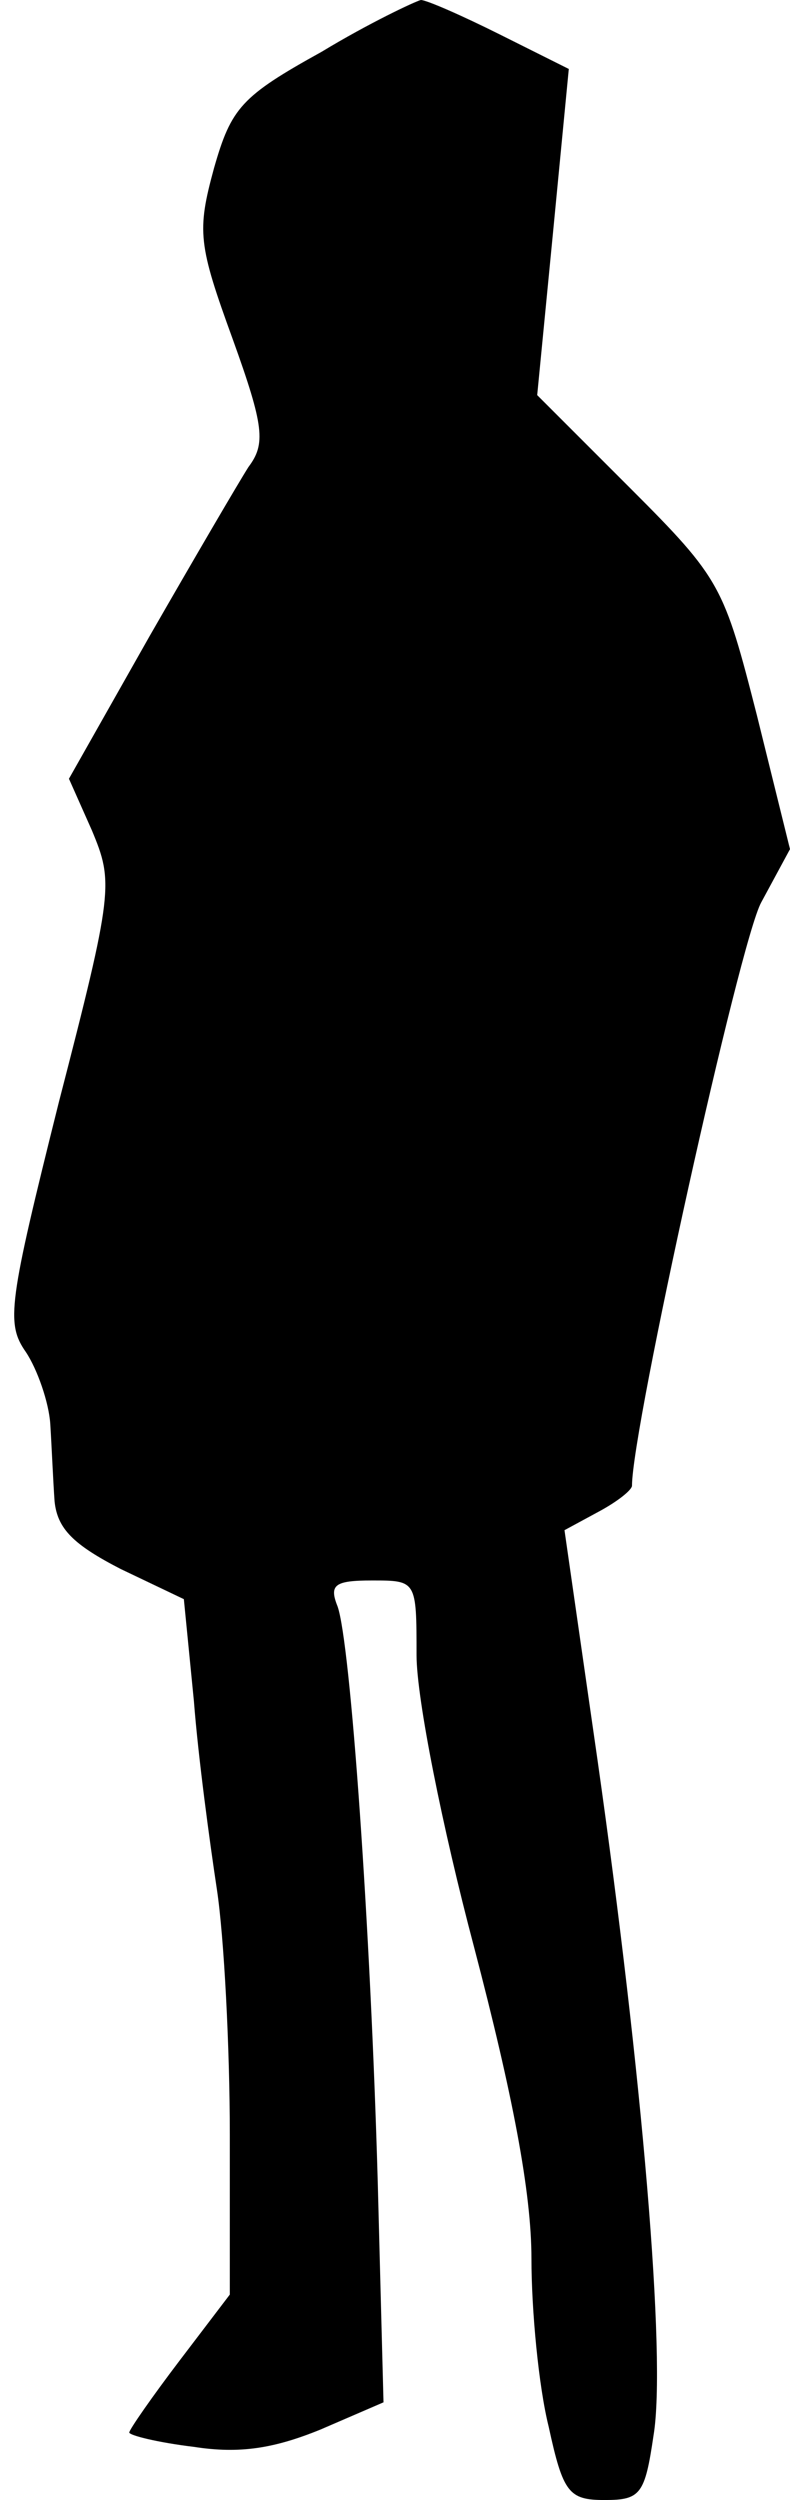 <?xml version="1.0" standalone="no"?>
<!DOCTYPE svg PUBLIC "-//W3C//DTD SVG 20010904//EN"
 "http://www.w3.org/TR/2001/REC-SVG-20010904/DTD/svg10.dtd">
<svg version="1.0" xmlns="http://www.w3.org/2000/svg"
 width="55pt" height="174pt" viewBox="0 0 55 174"
 preserveAspectRatio="xMidYMid meet">
<g transform="translate(0,174) scale(0.1,-0.1)"
fill="#000000" stroke="none">
<path fill="#000000" stroke="none" d="M224 1704 c-56 -31 -63 -39 -75 -81
-12 -44 -11 -53 13 -119 22 -61 23 -73 11 -89 -7 -11 -38 -64 -69 -118 l-56
-99 16 -36 c15 -36 15 -42 -23 -189 -35 -140 -37 -154 -23 -174 8 -12 16 -35
17 -50 1 -16 2 -40 3 -54 2 -19 13 -30 46 -47 l44 -21 7 -71 c3 -39 11 -98 16
-131 5 -33 9 -110 9 -171 l0 -111 -35 -46 c-19 -25 -35 -48 -35 -50 0 -2 20
-7 45 -10 32 -5 56 -1 88 12 l44 19 -4 153 c-5 178 -19 376 -28 401 -6 15 -2
18 24 18 31 0 31 0 31 -52 0 -30 18 -120 40 -203 27 -103 40 -171 40 -217 0
-36 5 -89 12 -117 10 -46 14 -51 39 -51 25 0 28 4 34 45 9 54 -8 252 -39 470
l-23 160 24 13 c13 7 23 15 23 18 0 40 75 379 90 406 l20 37 -23 93 c-23 90
-25 95 -88 158 l-65 65 11 113 11 114 -48 24 c-26 13 -51 24 -55 24 -4 -1 -36
-16 -69 -36z"/>
</g>
</svg>
